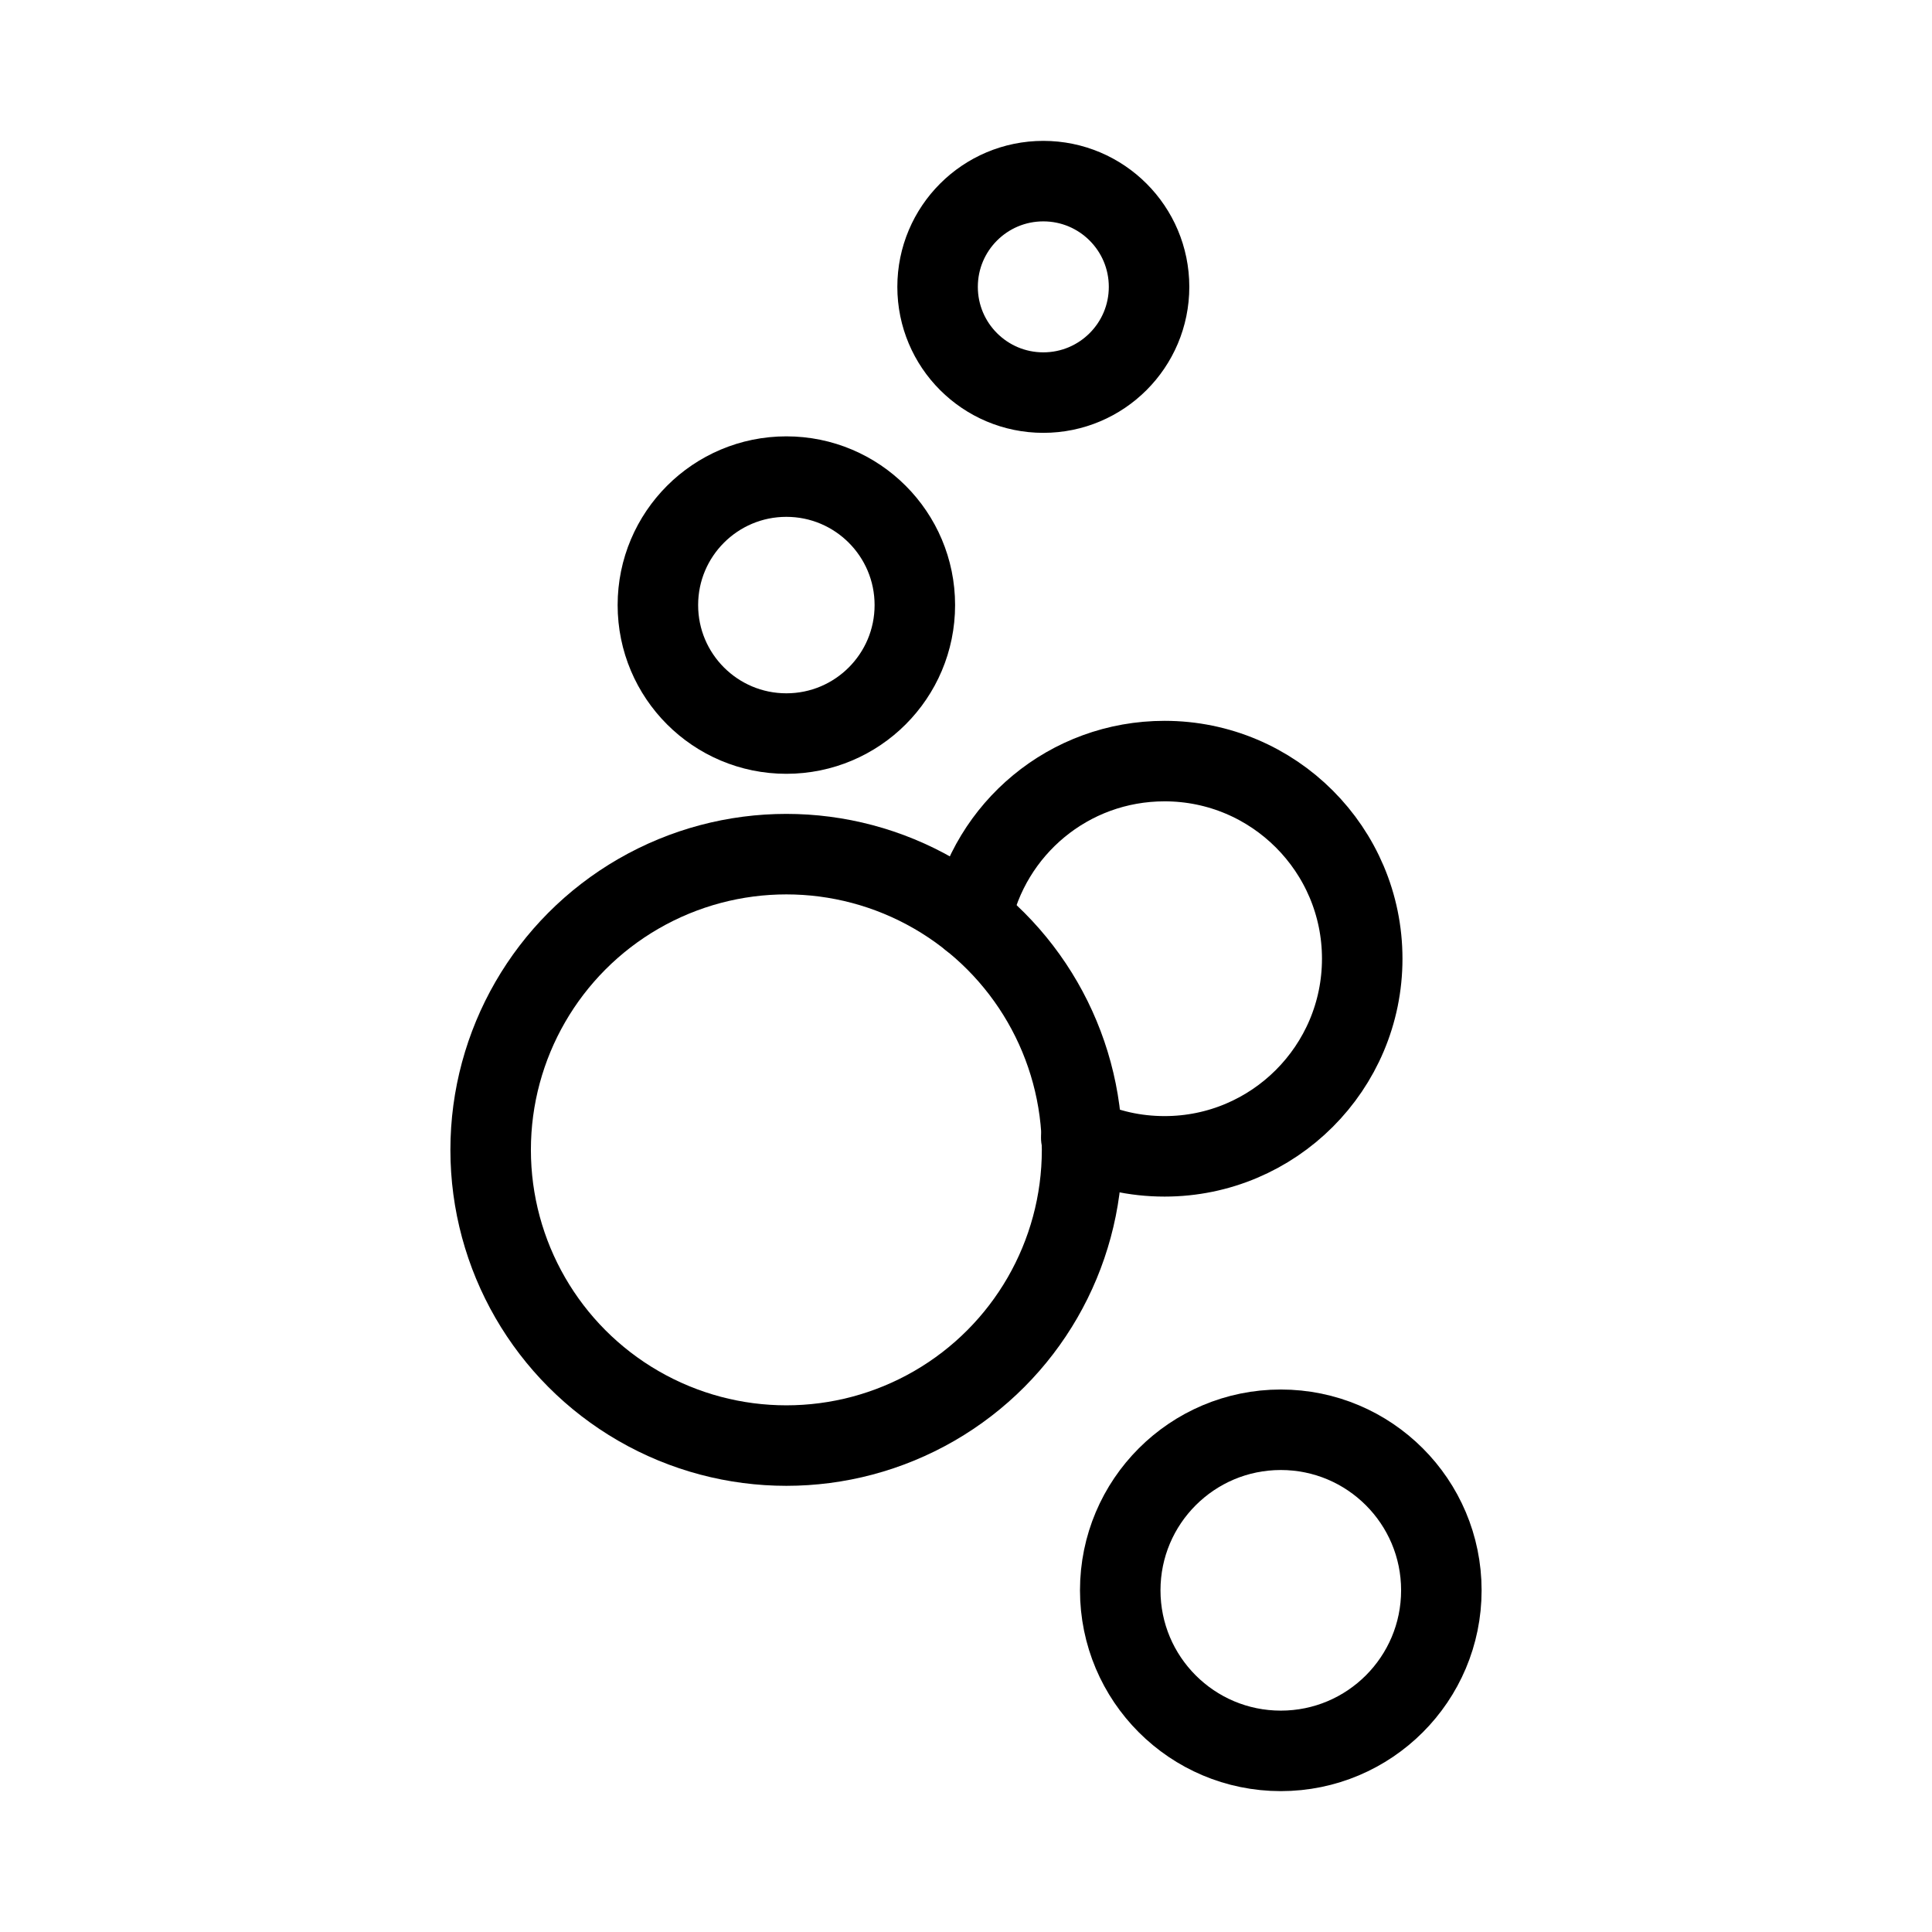 <?xml version="1.0" encoding="UTF-8"?><svg id="a" xmlns="http://www.w3.org/2000/svg" viewBox="0 0 48 48"><defs><style>.b{stroke-width:2px;fill:none;stroke:#000;stroke-linecap:round;stroke-linejoin:round;}</style></defs><circle class="b" cx="19.537" cy="28.568" r="7.347"/><circle class="b" cx="31.821" cy="39.511" r="3.989"/><path class="b" d="m26.864,28.269c.63.3,1.33.46,2.07.46,2.71,0,4.91-2.2,4.91-4.91s-2.2-4.91-4.91-4.91c-2.38,0-4.35,1.68-4.81,3.92"/><circle class="b" cx="19.537" cy="15.033" r="3.192"/><circle class="b" cx="25.921" cy="7.127" r="2.627"/></svg>
